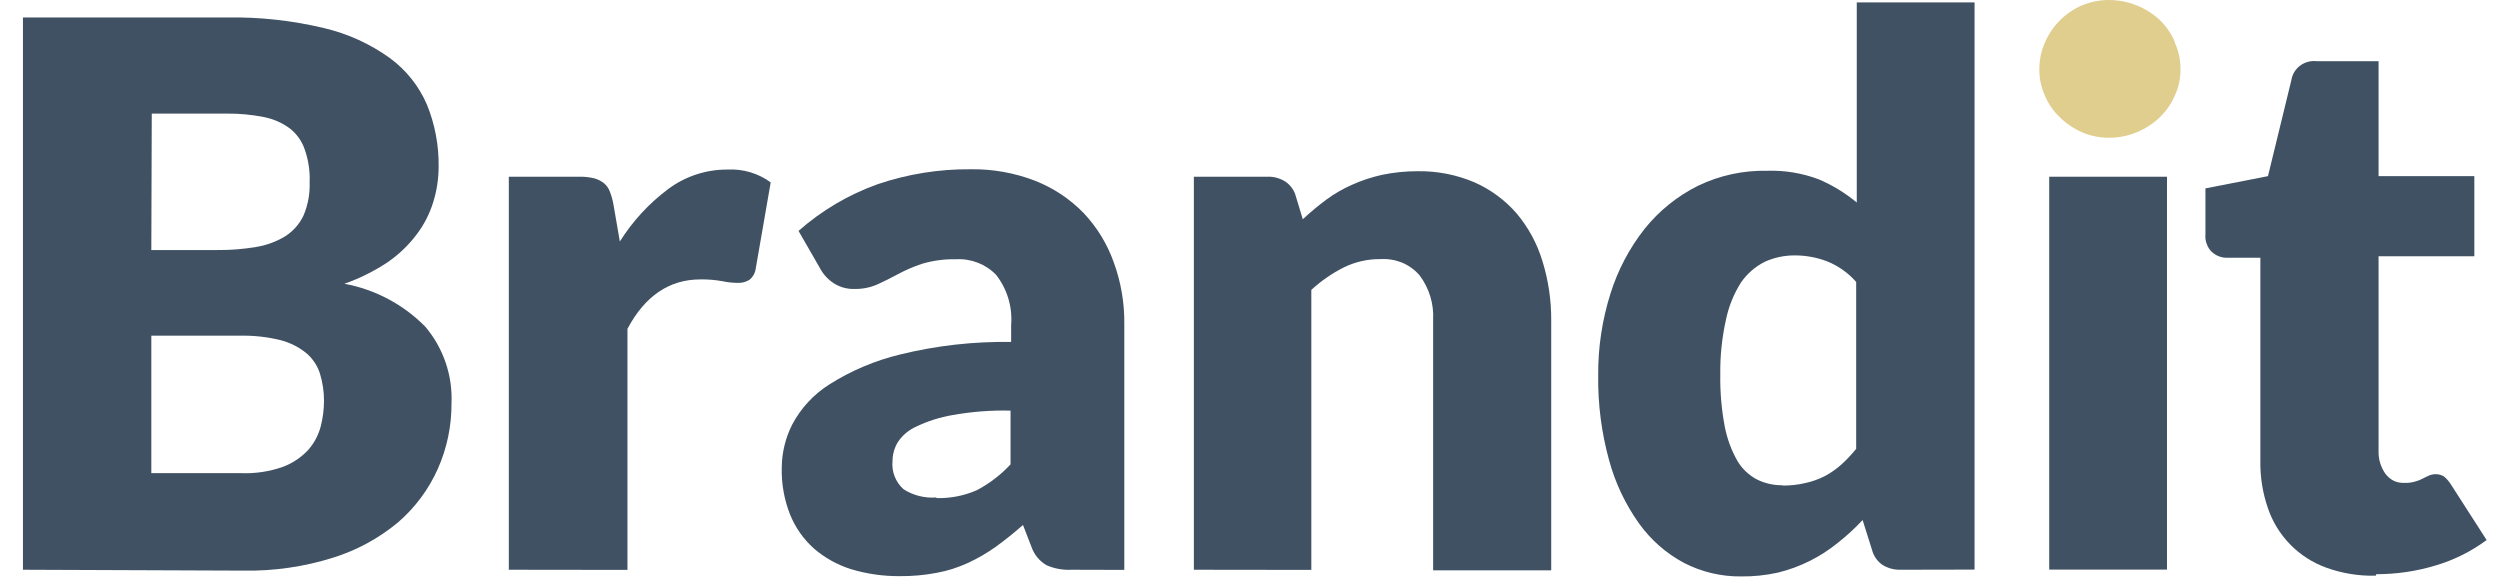 <svg width="68" height="16" viewBox="0 0 68 16" fill="none" xmlns="http://www.w3.org/2000/svg">
<path d="M0.624 15.497V0.475H6.159C7.052 0.459 7.944 0.556 8.813 0.764C9.456 0.915 10.063 1.191 10.6 1.576C11.045 1.901 11.395 2.34 11.613 2.846C11.83 3.38 11.938 3.951 11.931 4.527C11.931 4.856 11.882 5.183 11.784 5.497C11.686 5.817 11.532 6.117 11.328 6.383C11.107 6.676 10.839 6.931 10.535 7.138C10.171 7.379 9.779 7.574 9.367 7.718C10.204 7.873 10.973 8.281 11.569 8.887C12.059 9.467 12.313 10.209 12.281 10.966C12.285 11.58 12.159 12.187 11.911 12.748C11.66 13.312 11.288 13.812 10.82 14.214C10.298 14.646 9.697 14.972 9.049 15.172C8.27 15.416 7.456 15.534 6.64 15.521L0.624 15.497ZM4.116 6.801H5.915C6.264 6.804 6.613 6.777 6.957 6.719C7.238 6.675 7.507 6.577 7.751 6.431C7.97 6.293 8.145 6.096 8.255 5.863C8.377 5.577 8.434 5.268 8.422 4.957C8.435 4.654 8.389 4.351 8.288 4.064C8.212 3.838 8.07 3.639 7.881 3.492C7.671 3.337 7.429 3.232 7.173 3.183C6.84 3.118 6.502 3.086 6.163 3.09H4.128L4.116 6.801ZM4.116 9.131V12.87H6.558C6.943 12.885 7.327 12.827 7.69 12.7C7.951 12.603 8.186 12.447 8.377 12.245C8.538 12.064 8.655 11.849 8.719 11.616C8.781 11.383 8.812 11.142 8.813 10.901C8.813 10.651 8.776 10.402 8.703 10.162C8.634 9.946 8.506 9.753 8.333 9.606C8.128 9.44 7.889 9.319 7.633 9.253C7.275 9.164 6.907 9.123 6.538 9.131H4.116Z" fill="#3F5163"/>
<path d="M13.84 15.497V4.807H15.745C15.881 4.803 16.018 4.817 16.152 4.848C16.249 4.872 16.341 4.916 16.42 4.977C16.496 5.038 16.554 5.118 16.587 5.209C16.631 5.322 16.664 5.439 16.685 5.558L16.86 6.569C17.208 6.014 17.656 5.528 18.183 5.136C18.646 4.793 19.209 4.609 19.786 4.612C20.207 4.589 20.623 4.712 20.963 4.961L20.556 7.304C20.541 7.423 20.481 7.531 20.389 7.608C20.291 7.671 20.175 7.701 20.059 7.694C19.922 7.693 19.786 7.678 19.652 7.649C19.453 7.613 19.252 7.596 19.05 7.6C18.207 7.6 17.544 8.047 17.067 8.944V15.501L13.84 15.497Z" fill="#3F5163"/>
<path d="M29.148 15.497C28.912 15.51 28.676 15.467 28.46 15.371C28.268 15.257 28.124 15.078 28.053 14.867L27.825 14.279C27.587 14.49 27.338 14.689 27.08 14.876C26.842 15.045 26.589 15.192 26.323 15.314C26.052 15.439 25.766 15.529 25.473 15.582C25.145 15.644 24.812 15.674 24.479 15.671C24.027 15.675 23.577 15.611 23.144 15.48C22.773 15.363 22.429 15.171 22.135 14.916C21.851 14.661 21.63 14.344 21.488 13.991C21.328 13.583 21.252 13.149 21.264 12.712C21.268 12.307 21.365 11.908 21.549 11.546C21.785 11.1 22.134 10.723 22.562 10.454C23.154 10.08 23.803 9.806 24.483 9.642C25.471 9.399 26.486 9.285 27.503 9.301V8.843C27.543 8.353 27.398 7.867 27.096 7.478C26.956 7.332 26.785 7.219 26.596 7.145C26.405 7.072 26.201 7.04 25.997 7.052C25.683 7.045 25.37 7.088 25.07 7.178C24.846 7.253 24.63 7.347 24.422 7.458C24.235 7.56 24.048 7.653 23.869 7.734C23.668 7.823 23.45 7.865 23.23 7.86C23.03 7.864 22.834 7.807 22.668 7.698C22.514 7.595 22.388 7.456 22.302 7.292L21.72 6.281C22.35 5.724 23.081 5.293 23.873 5.01C24.688 4.734 25.544 4.596 26.404 4.604C27.003 4.595 27.597 4.702 28.155 4.917C28.654 5.113 29.105 5.413 29.478 5.798C29.838 6.18 30.116 6.634 30.292 7.129C30.491 7.671 30.589 8.245 30.581 8.822V15.501L29.148 15.497ZM25.485 13.548C25.858 13.556 26.229 13.483 26.571 13.333C26.914 13.152 27.224 12.914 27.487 12.63V11.169C26.957 11.156 26.426 11.197 25.904 11.291C25.564 11.349 25.234 11.454 24.923 11.603C24.717 11.694 24.542 11.842 24.418 12.03C24.325 12.187 24.276 12.366 24.276 12.549C24.263 12.687 24.282 12.826 24.333 12.955C24.385 13.091 24.469 13.211 24.577 13.308C24.839 13.475 25.147 13.553 25.456 13.532" fill="#3F5163"/>
<path d="M32.473 15.497V4.807H34.459C34.638 4.798 34.814 4.845 34.964 4.941C35.106 5.037 35.207 5.181 35.249 5.347L35.436 5.964C35.64 5.773 35.855 5.595 36.079 5.428C36.298 5.267 36.534 5.131 36.784 5.022C37.045 4.905 37.318 4.816 37.598 4.754C37.912 4.689 38.233 4.657 38.554 4.657C39.088 4.648 39.618 4.752 40.109 4.961C40.548 5.155 40.938 5.444 41.253 5.806C41.571 6.184 41.809 6.624 41.953 7.097C42.116 7.623 42.197 8.17 42.193 8.721V15.513H38.981V8.705C39.006 8.268 38.875 7.836 38.611 7.487C38.48 7.336 38.315 7.218 38.131 7.141C37.946 7.068 37.747 7.036 37.549 7.048C37.205 7.044 36.865 7.121 36.556 7.271C36.233 7.434 35.934 7.64 35.668 7.884V15.501L32.473 15.497Z" fill="#3F5163"/>
<path d="M51.705 15.497C51.527 15.504 51.351 15.457 51.2 15.363C51.061 15.265 50.961 15.121 50.919 14.957L50.663 14.145C50.456 14.368 50.231 14.574 49.992 14.762C49.516 15.15 48.96 15.428 48.363 15.574C48.032 15.648 47.693 15.683 47.354 15.679C46.815 15.684 46.282 15.557 45.803 15.31C45.319 15.051 44.901 14.684 44.582 14.238C44.211 13.718 43.935 13.137 43.768 12.521C43.56 11.767 43.46 10.988 43.471 10.207C43.465 9.454 43.578 8.704 43.805 7.986C44.005 7.345 44.321 6.747 44.737 6.22C45.131 5.73 45.627 5.331 46.19 5.051C46.773 4.771 47.415 4.632 48.062 4.645C48.541 4.629 49.018 4.708 49.466 4.876C49.842 5.035 50.191 5.249 50.504 5.509V0.065H53.708V15.493L51.705 15.497ZM48.477 13.207C48.69 13.21 48.902 13.187 49.108 13.138C49.291 13.098 49.467 13.036 49.633 12.951C49.795 12.865 49.945 12.76 50.081 12.639C50.228 12.506 50.364 12.362 50.488 12.208V7.669C50.273 7.423 50.002 7.231 49.698 7.109C49.417 7.001 49.117 6.946 48.815 6.947C48.534 6.946 48.257 7.005 48.001 7.121C47.741 7.252 47.519 7.446 47.354 7.685C47.159 7.994 47.021 8.335 46.947 8.692C46.837 9.182 46.785 9.684 46.792 10.186C46.784 10.663 46.825 11.139 46.914 11.607C46.978 11.935 47.094 12.251 47.26 12.541C47.388 12.755 47.573 12.929 47.794 13.044C48.01 13.15 48.249 13.203 48.49 13.199" fill="#3F5163"/>
<path d="M64.62 15.659C64.161 15.67 63.704 15.596 63.273 15.44C62.903 15.306 62.567 15.09 62.293 14.809C62.018 14.528 61.81 14.188 61.685 13.816C61.543 13.402 61.474 12.966 61.482 12.529V7.011H60.57C60.419 7.012 60.274 6.955 60.163 6.853C60.1 6.794 60.053 6.72 60.025 6.638C59.992 6.557 59.979 6.469 59.988 6.382V5.124L61.689 4.791L62.324 2.184C62.337 2.103 62.365 2.026 62.407 1.956C62.45 1.887 62.506 1.826 62.573 1.778C62.704 1.685 62.865 1.645 63.024 1.665H64.697V4.791H67.302V6.971H64.697V12.269C64.691 12.488 64.755 12.702 64.88 12.882C64.94 12.964 65.018 13.03 65.108 13.077C65.2 13.12 65.3 13.139 65.401 13.134C65.5 13.138 65.6 13.126 65.694 13.097C65.767 13.079 65.836 13.052 65.902 13.016C65.959 12.984 66.016 12.959 66.069 12.935C66.126 12.911 66.186 12.898 66.248 12.898C66.33 12.896 66.411 12.919 66.48 12.963C66.552 13.024 66.613 13.095 66.663 13.174L67.636 14.689C67.215 15.001 66.743 15.236 66.24 15.383C65.72 15.54 65.179 15.619 64.636 15.618" fill="#3F5163"/>
<path d="M58.942 4.807H55.739V15.493H58.942V4.807Z" fill="#3F5163"/>
<path d="M59.158 1.145C59.063 0.921 58.924 0.718 58.751 0.548C58.374 0.197 57.878 0.001 57.363 4.38665e-06C57.111 -0.001 56.862 0.049 56.63 0.146C56.176 0.342 55.815 0.704 55.621 1.157C55.52 1.388 55.469 1.636 55.47 1.888C55.468 2.134 55.52 2.378 55.621 2.602C55.715 2.824 55.853 3.025 56.028 3.191C56.202 3.362 56.406 3.499 56.63 3.597C56.861 3.697 57.111 3.748 57.363 3.747C57.623 3.748 57.88 3.697 58.12 3.597C58.352 3.502 58.565 3.364 58.746 3.191C58.919 3.023 59.058 2.823 59.154 2.602C59.259 2.379 59.312 2.135 59.308 1.888C59.312 1.636 59.26 1.386 59.154 1.157" fill="#E0CE8F"/>
</svg>

